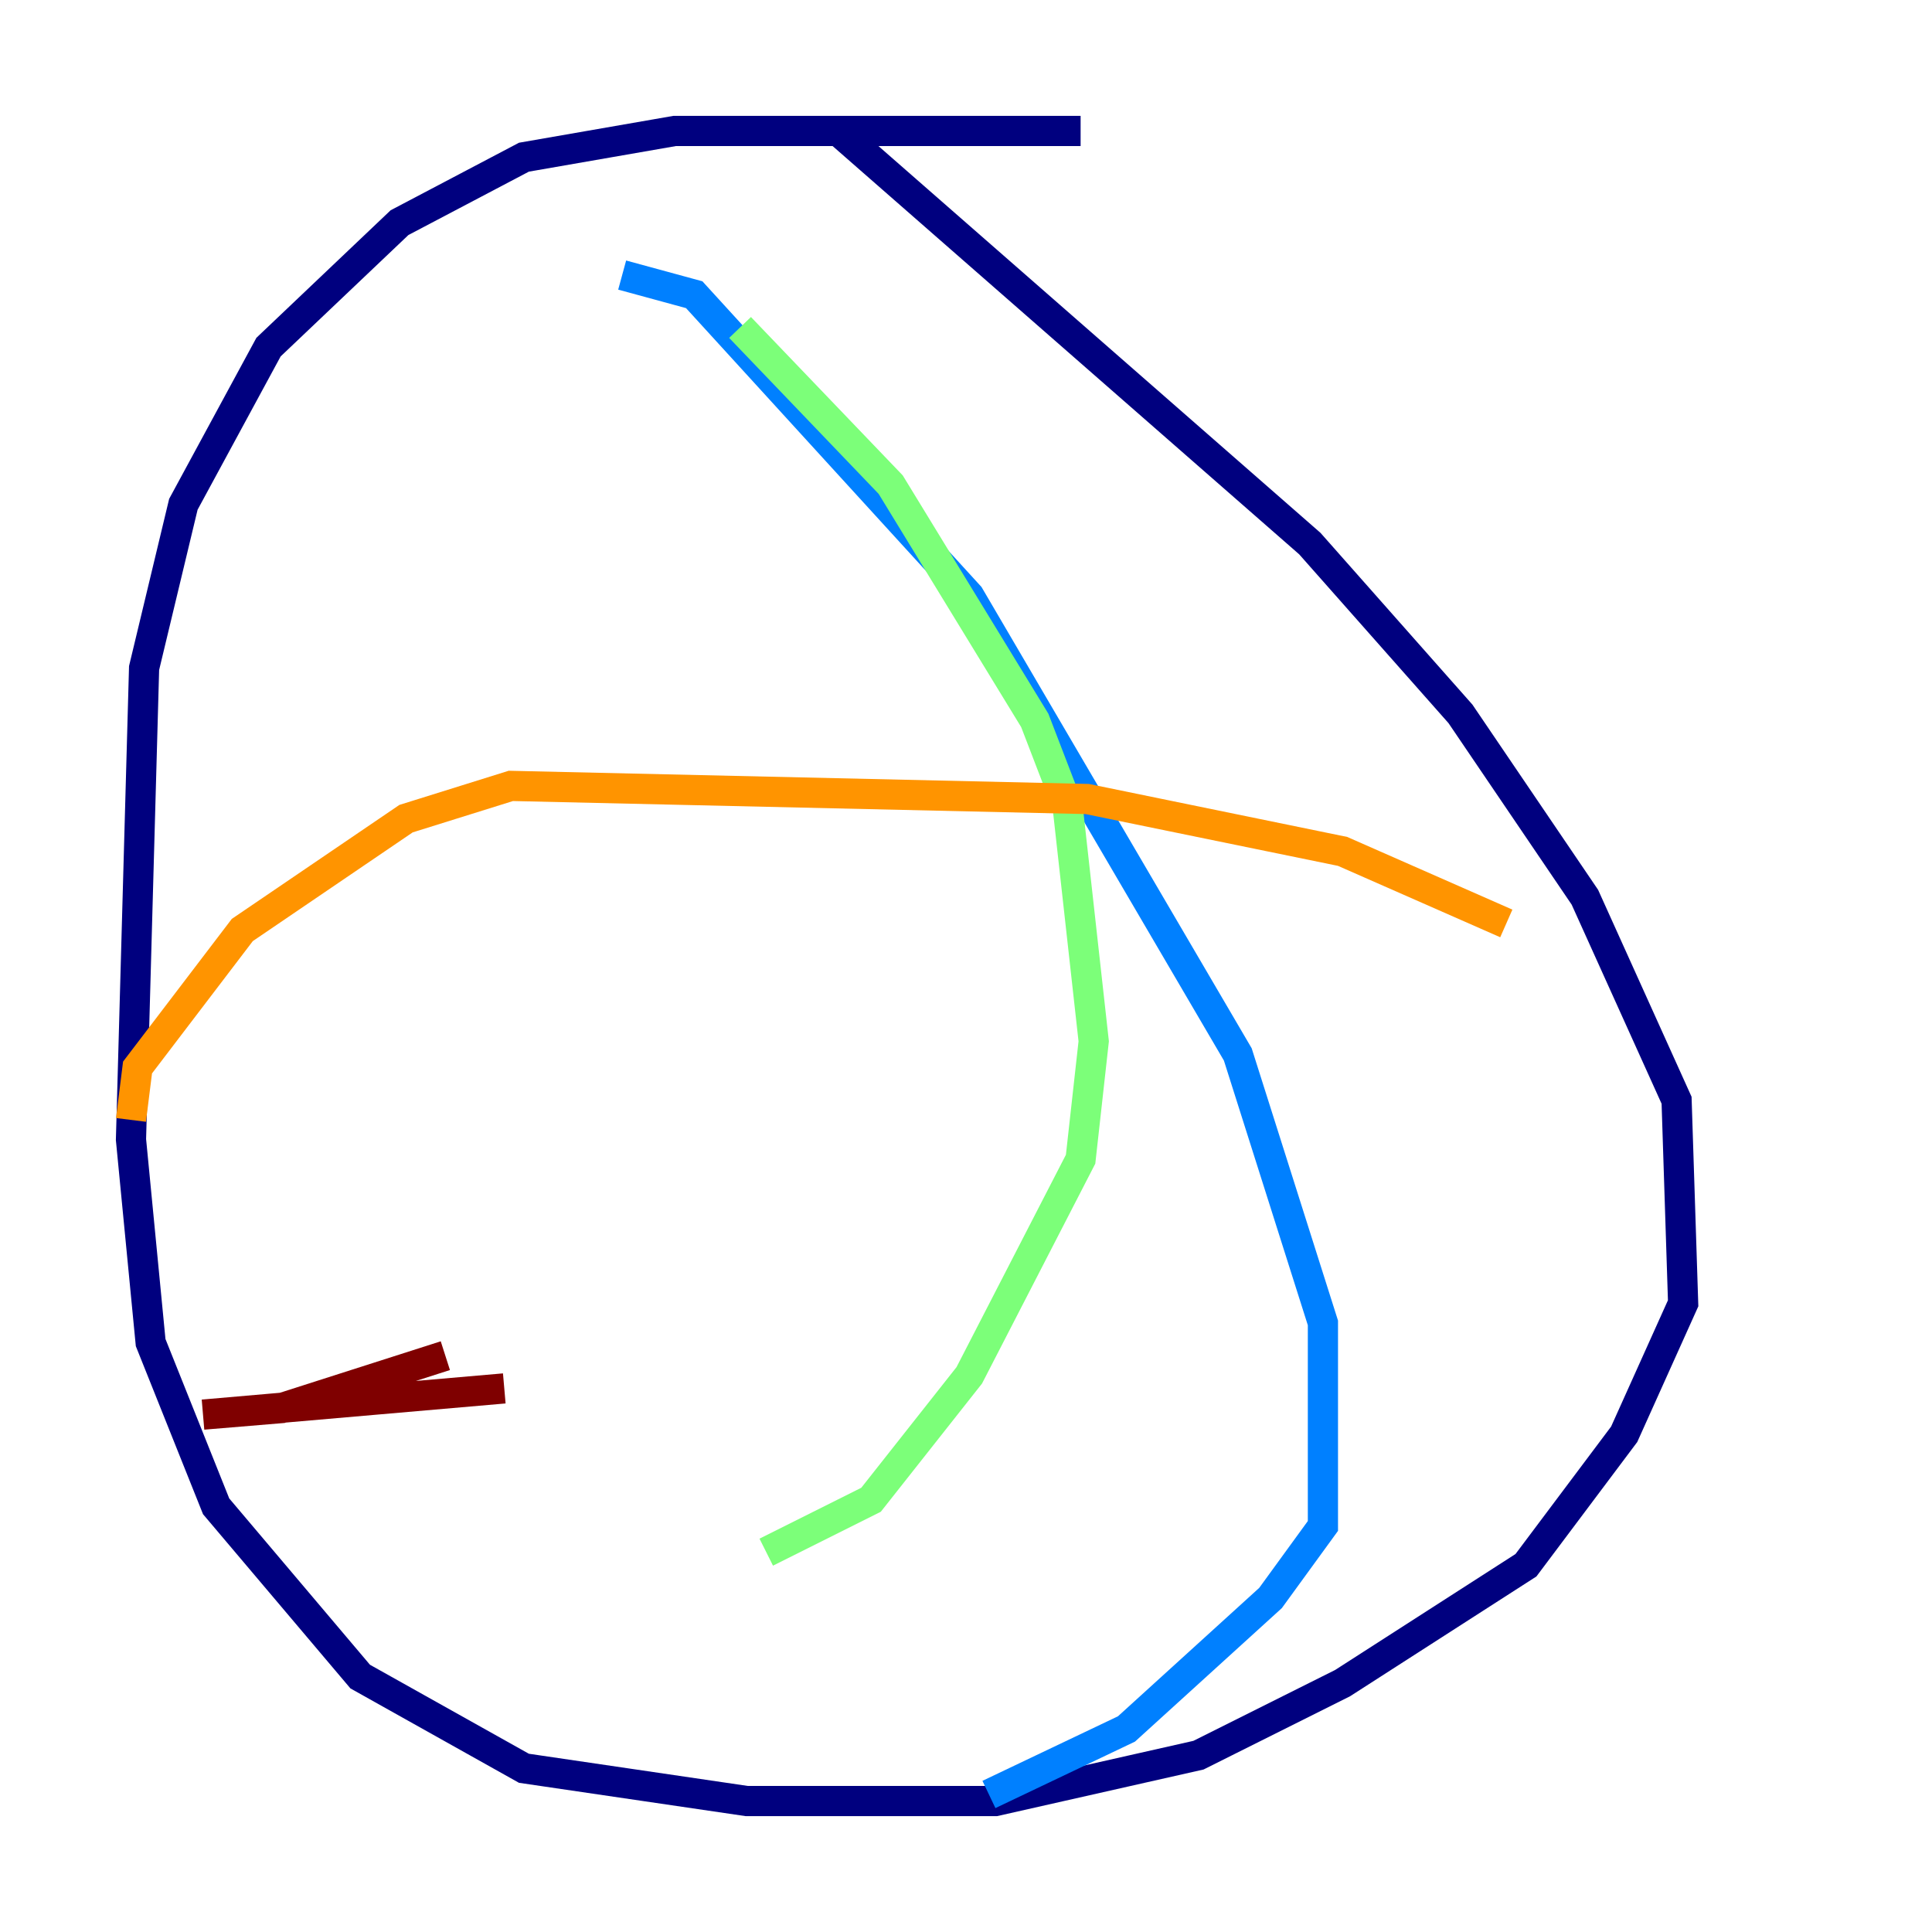 <?xml version="1.0" encoding="utf-8" ?>
<svg baseProfile="tiny" height="128" version="1.2" viewBox="0,0,128,128" width="128" xmlns="http://www.w3.org/2000/svg" xmlns:ev="http://www.w3.org/2001/xml-events" xmlns:xlink="http://www.w3.org/1999/xlink"><defs /><polyline fill="none" points="71.593,8.678 44.691,8.678 34.712,10.414 26.468,14.752 17.79,22.997 12.149,33.41 9.546,44.258 8.678,75.498 9.98,88.949 14.319,99.797 23.864,111.078 34.712,117.153 49.464,119.322 65.953,119.322 79.403,116.285 88.949,111.512 101.098,103.702 107.607,95.024 111.512,86.346 111.078,72.895 105.003,59.444 96.759,47.295 86.78,36.014 55.539,8.678" stroke="#00007f" stroke-width="2" /><polyline fill="none" points="41.22,18.224 45.993,19.525 64.217,39.485 82.007,69.858 87.647,87.647 87.647,101.098 84.176,105.871 74.63,114.549 65.519,118.888" stroke="#0080ff" stroke-width="2" /><polyline fill="none" points="49.031,21.695 59.01,32.108 68.556,47.729 70.725,53.37 72.461,68.99 71.593,76.8 64.217,91.119 57.709,99.363 50.766,102.834" stroke="#7cff79" stroke-width="2" /><polyline fill="none" points="8.678,74.197 9.112,70.725 16.054,61.614 26.902,54.237 33.844,52.068 72.027,52.936 88.949,56.407 99.797,61.18" stroke="#ff9400" stroke-width="2" /><polyline fill="none" points="29.505,89.817 18.658,93.288 13.451,93.722 33.41,91.986" stroke="#7f0000" stroke-width="2" /></svg>